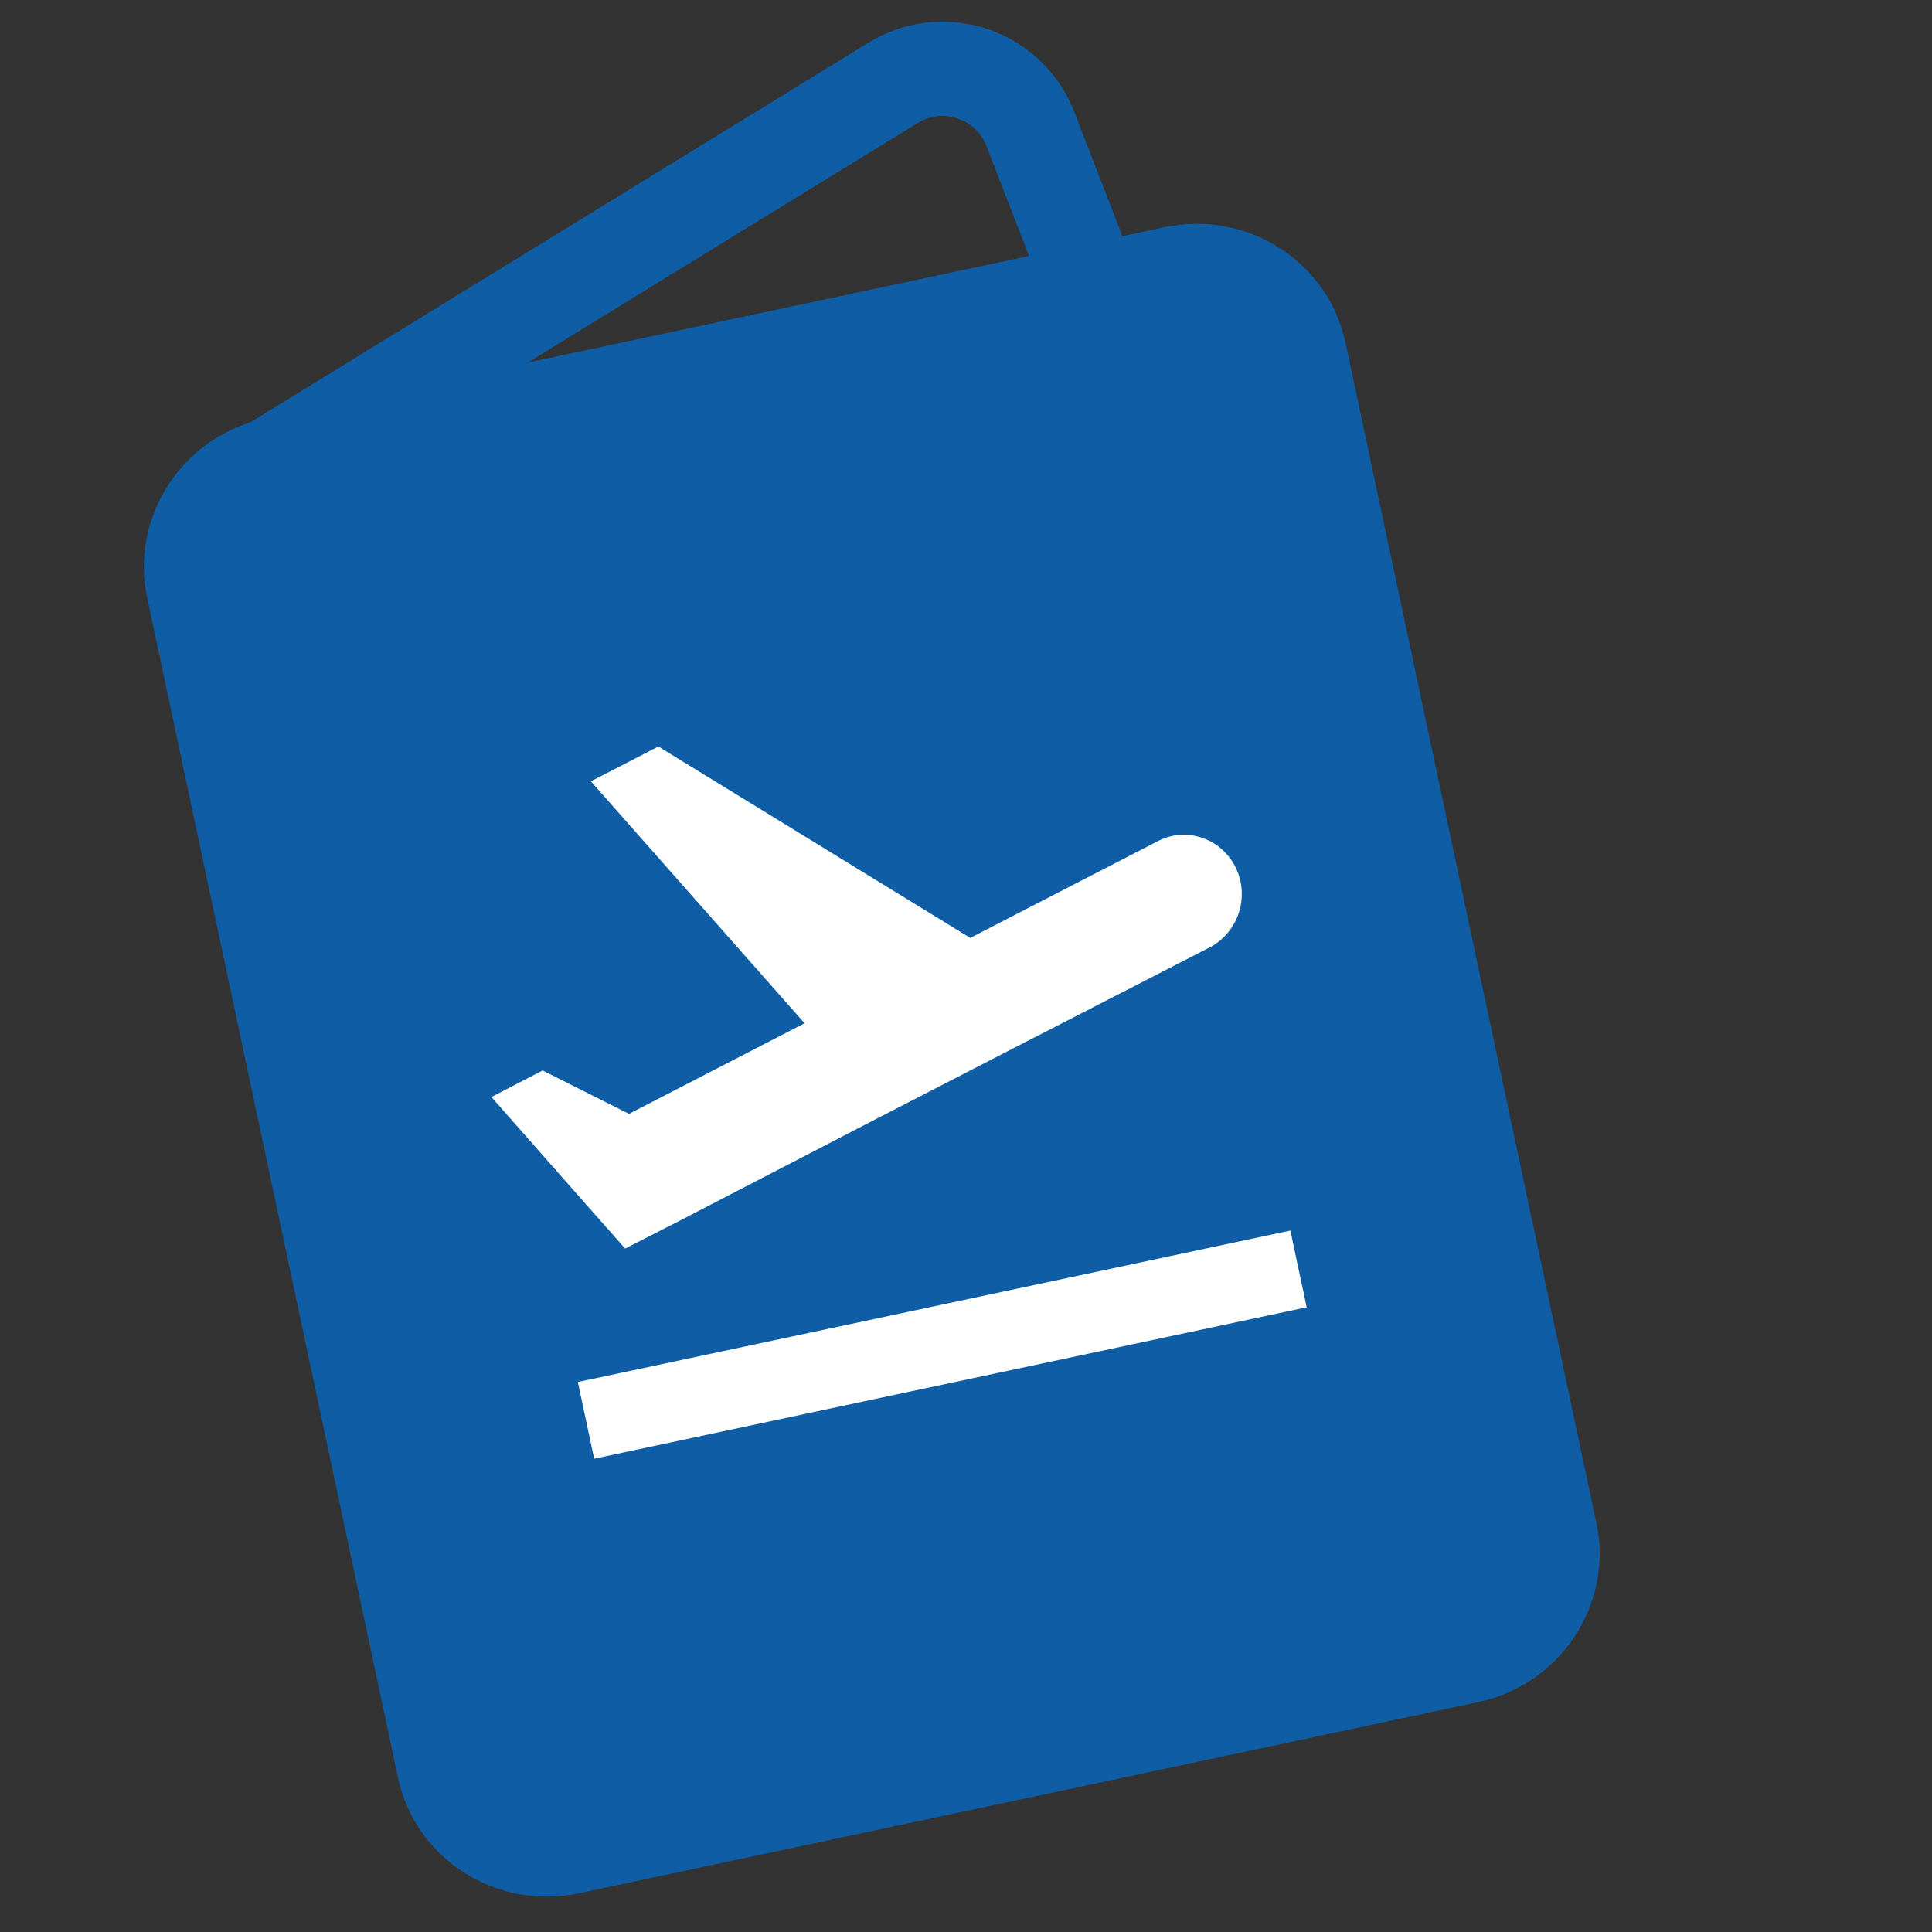 <?xml version="1.0" encoding="UTF-8"?>
<svg width="82px" height="82px" viewBox="0 0 82 82" version="1.1" xmlns="http://www.w3.org/2000/svg" xmlns:xlink="http://www.w3.org/1999/xlink">
    <rect x="0" y="0" width="82" height="82" fill="#333333" stroke="none"/>
    <!-- Generator: Sketch 55.2 (78181) - https://sketchapp.com -->
    <title>Artboard Copy 2</title>
    <desc>Created with Sketch.</desc>
    <g id="Artboard-Copy-2" stroke="none" stroke-width="1" fill="none" fill-rule="evenodd">
        <g id="Group-2" transform="translate(4, 1)">
            <path d="M7.144,18.954 L33.909,2.513 C35.792,1.357 38.255,1.945 39.411,3.828 C39.538,4.034 39.646,4.251 39.733,4.477 L44,15.5 L7.813,20.796 C7.266,20.876 6.758,20.498 6.678,19.951 C6.62,19.555 6.804,19.163 7.144,18.954 Z" id="Path-2" stroke="#0F5EA5" stroke-width="4"></path>
            <g id="Group" transform="translate(0, 7)" fill-rule="nonzero">
                <path d="M13.5,5 C9.91,5 7,7.865 7,11.4 L7,62.6 C7,66.135 9.91,69 13.5,69 L52.5,69 C56.09,69 59,66.135 59,62.6 L59,11.4 C59,7.865 56.09,5 52.5,5 L13.5,5 L13.5,5 Z" id="Shape-Copy" fill="#0F5EA5" transform="translate(33, 37) rotate(-12) translate(-33, -37) "></path>
                <g id="airplane-takeoff" transform="translate(33, 37) rotate(-12) translate(-33, -37) translate(16, 22)" fill="#FFFFFF">
                    <path d="M1.959,25.765 L32.876,25.765 L32.876,29.093 L1.959,29.093 L1.959,25.765 L1.959,25.765 Z M33.804,10.192 C33.462,8.861 32.111,8.063 30.81,8.429 L22.169,10.791 L10.909,0.093 L7.801,0.942 L14.538,12.871 L6.45,15.084 L3.245,12.522 L0.885,13.17 L3.847,18.428 L5.1,20.641 L7.703,19.942 L16.344,17.563 L23.422,15.633 L32.063,13.287 C33.381,12.888 34.146,11.523 33.804,10.192 Z" id="Shape"></path>
                </g>
            </g>
        </g> 
    </g>
</svg>